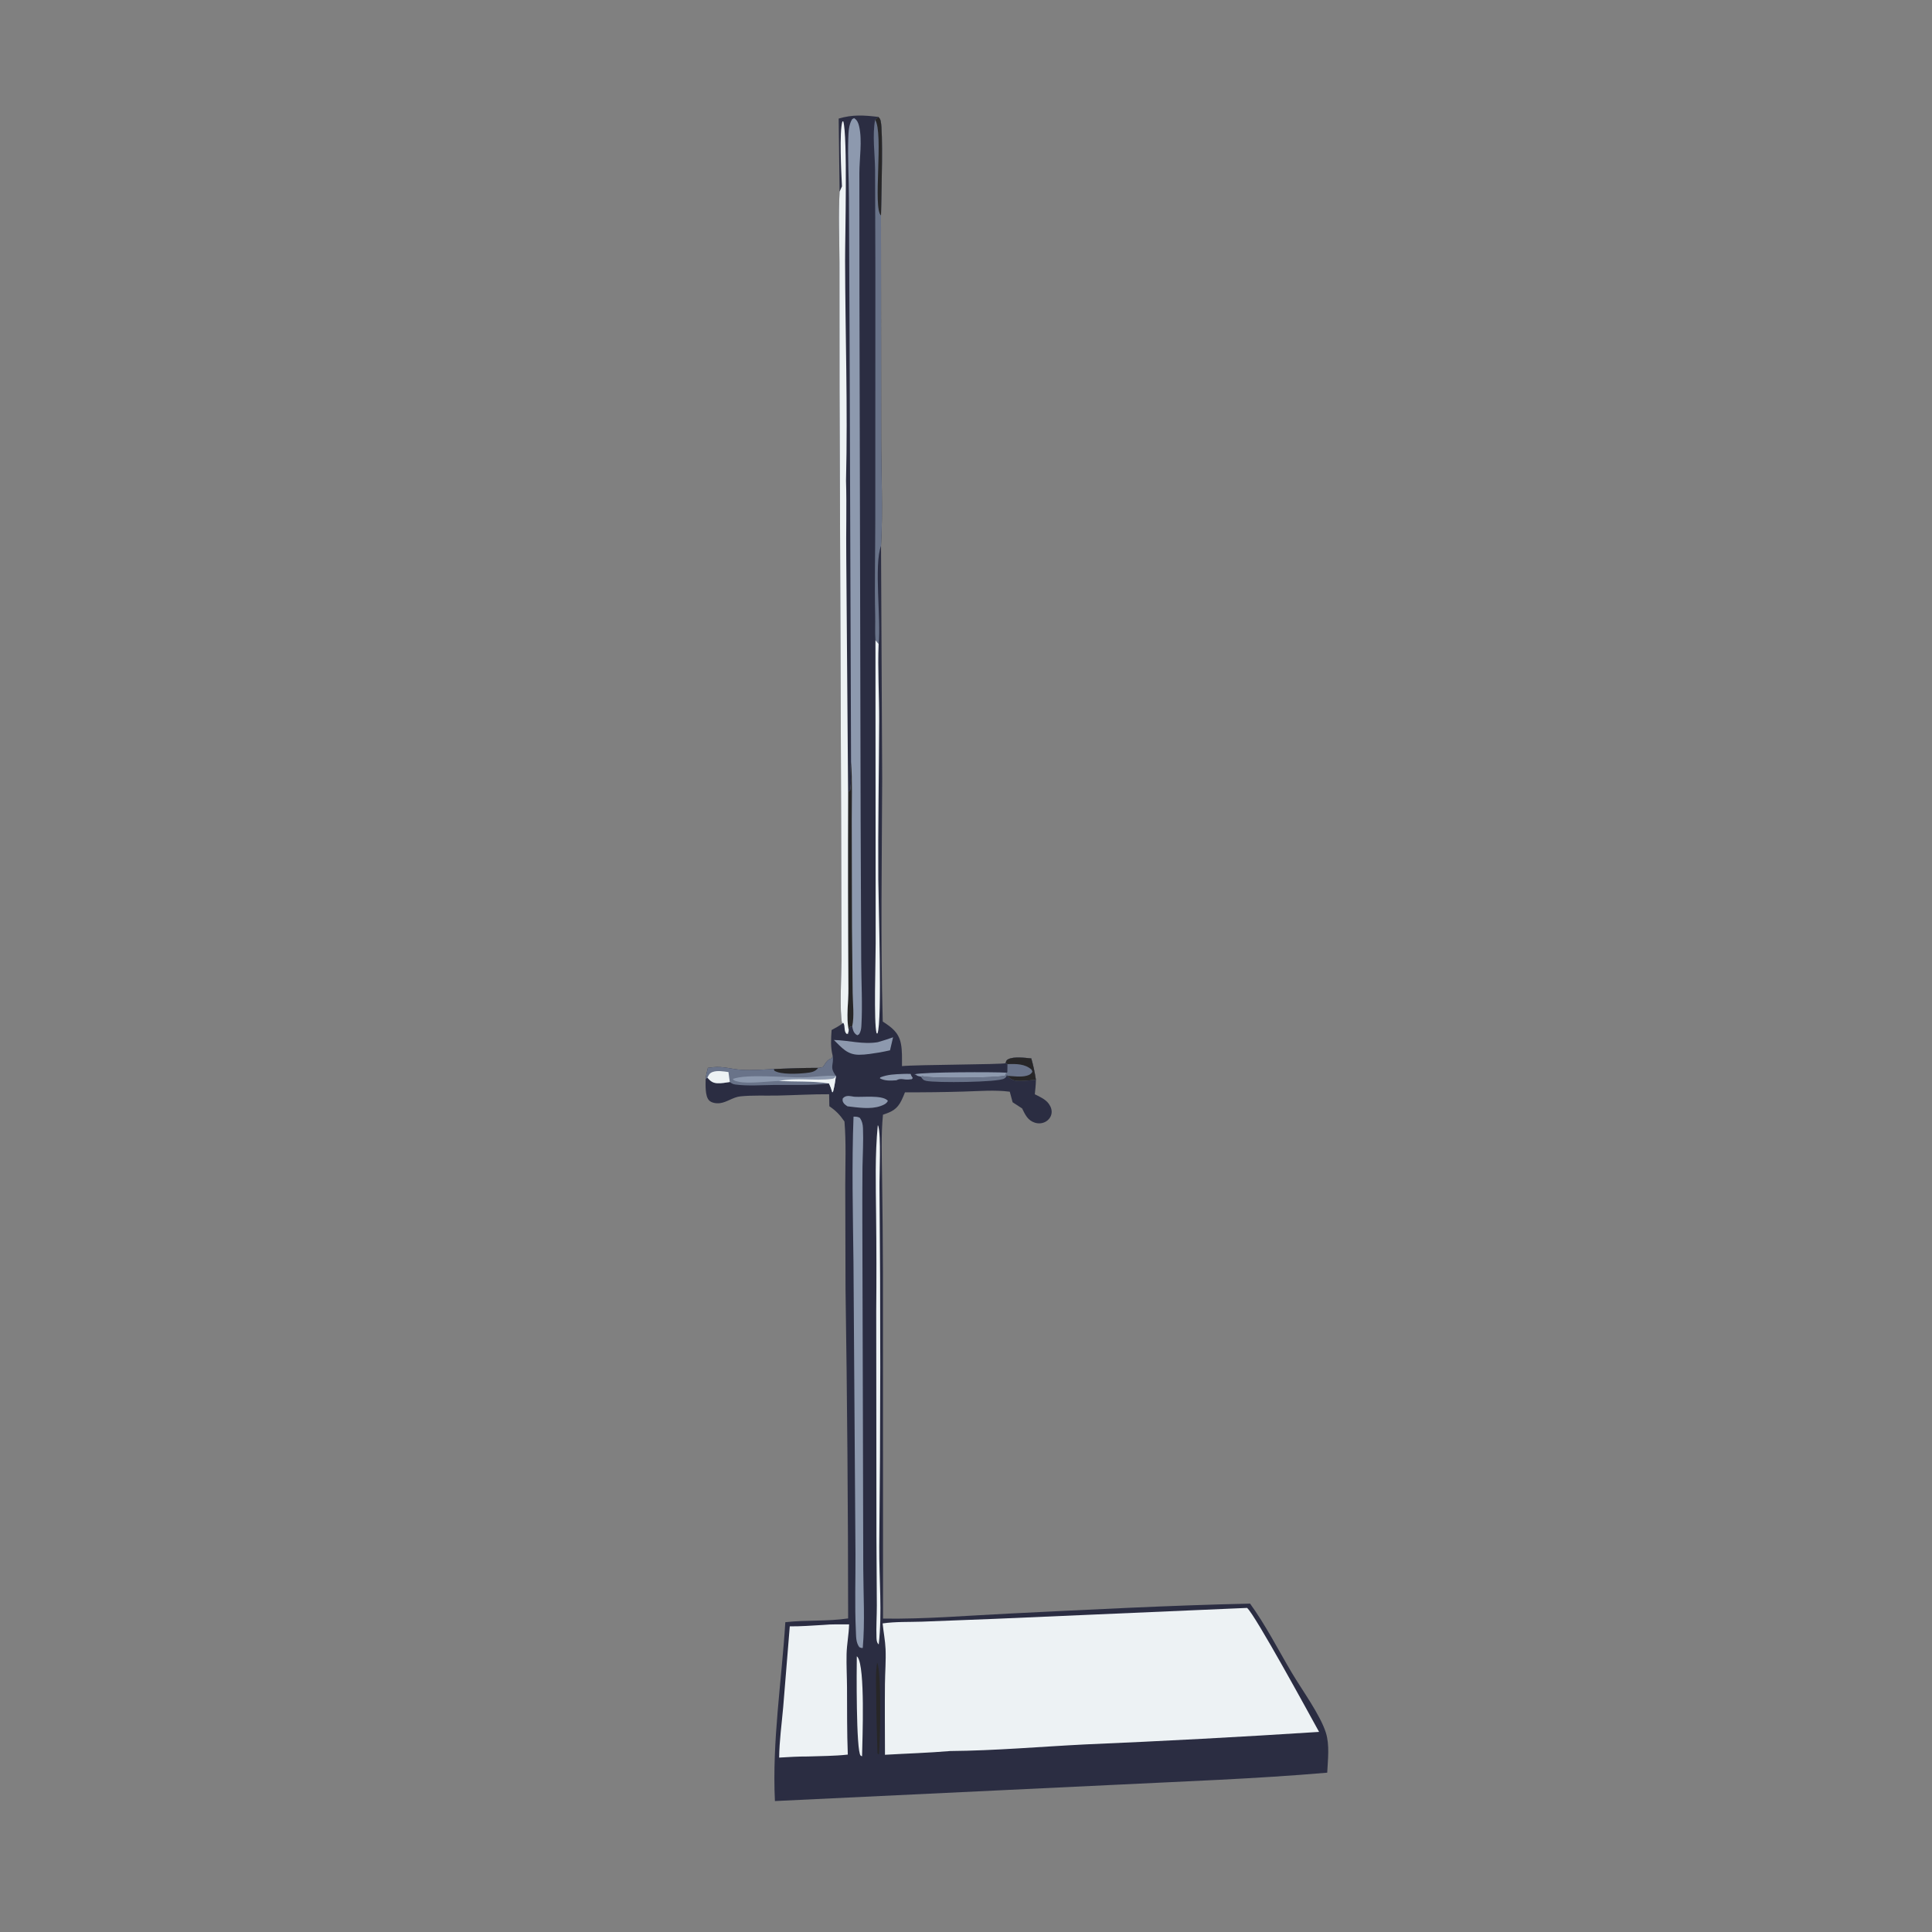 <?xml version="1.0" encoding="utf-8" ?>
<svg xmlns="http://www.w3.org/2000/svg" xmlns:xlink="http://www.w3.org/1999/xlink" width="3148" height="3148">
	<rect width="100%" height="100%" fill="#808080" stroke="none"/>
	<path fill="#2B2D42" transform="scale(1.574 1.574)" d="M868.191 122.754C882.727 118.435 894.444 119.27 909.271 121.032C910.714 122.528 911.257 123.348 911.708 125.434C914.211 137.005 912.54 196.052 912.259 211.63L911.994 223.042L912.174 452.745C912.155 489.959 914.148 527.94 912.027 565.019L913.237 805.976C912.972 889.723 911.461 973.768 913.824 1057.49C923.032 1063.53 930.118 1068.54 932.536 1080.02C934.12 1087.54 933.67 1095.96 933.728 1103.63C949.417 1102.08 1037.64 1102.03 1040.98 1100.62C1041.69 1098.29 1041.52 1097.53 1043.84 1096.42C1050 1093.49 1060.85 1095.07 1067.58 1095.66C1069.7 1103.08 1071.29 1110.29 1072.38 1117.93C1072.28 1122.92 1071.76 1127.84 1071.23 1132.79C1076.21 1135.25 1082.21 1137.89 1085.58 1142.47C1087.9 1145.63 1089.28 1149.38 1088.42 1153.31C1087.65 1156.8 1085.26 1159.69 1082.11 1161.34C1078.81 1163.08 1074.94 1163.32 1071.4 1162.23C1063.93 1159.93 1061.25 1153.9 1058.09 1147.44L1048.26 1141.06L1045.32 1130.13C1029.71 1128.1 1013.54 1129.56 997.843 1129.98C977.51 1130.58 957.167 1130.84 936.824 1130.75C935.704 1133.57 934.571 1136.4 933.227 1139.12C928.667 1148.36 923.299 1150.87 914.048 1153.93C911.949 1175.32 912.898 1197.54 913.13 1219.04C913.609 1251.78 913.908 1284.54 914.025 1317.29L914.108 1675.58C957.922 1676.2 1001.82 1672.43 1045.56 1670.31C1128.25 1666.28 1211.33 1661.83 1294.09 1660.06C1310.31 1682.47 1323.07 1707.63 1337.15 1731.42C1347.66 1749.17 1366.64 1775.03 1372.53 1793.65C1376.6 1806.53 1374.55 1821.78 1373.94 1835.07C1299.5 1841.49 1224.8 1844.07 1150.2 1847.81L802.193 1864.45C799.225 1802.46 809.097 1741 812.974 1679.29C834.568 1676.86 856.289 1678.6 877.992 1675.39C877.923 1561.77 877.02 1448.14 875.283 1334.53L875.01 1226.8C875.03 1204.93 876.015 1182.77 874.188 1160.97C869.434 1154.07 865.397 1149.84 858.536 1145.17L858.308 1132.75C840.661 1132.66 822.983 1133.74 805.338 1134.11C792.559 1134.38 778.994 1133.66 766.318 1134.97C758.762 1135.76 752.388 1141.22 744.898 1142.04C741.484 1142.41 736.462 1141.71 733.985 1139.06C729.711 1134.48 730.463 1122.9 730.468 1116.97C730.888 1113.01 731.835 1109.29 732.814 1105.44C734.642 1105.17 736.466 1104.98 738.301 1104.77C748.325 1103.63 757.37 1106.79 767.256 1107.46C778.374 1108.21 790.027 1107.14 801.167 1106.66C816.458 1105.98 831.692 1105.45 847 1105.47C848.801 1105.42 850.218 1105.06 851.938 1104.54C853.826 1101.77 856.192 1097.36 859.319 1096.21C859.901 1096 860.489 1095.8 861.074 1095.6L861.978 1092.93C859.67 1084.05 860.24 1075.33 860.882 1066.27C864.66 1064.25 868.324 1062.26 871.815 1059.75C868.89 1047.49 871.078 1009.28 871.104 994.198L870.73 847.562L869.077 402.808L868.995 271.616C868.937 247.143 867.768 222.842 869.146 198.373L868.191 122.754Z"/>
	<path fill="#8D99AE" transform="scale(1.574 1.574)" d="M881.006 788.655L879.478 353.749L878.828 204.993C878.753 184.49 877.481 163.767 878.143 143.306C878.352 136.87 878.605 128.774 882.229 123.281L884.18 122.272C887.373 124.334 888.514 127.158 889.366 130.807C892.79 145.467 889.63 164.109 889.619 179.233L889.71 305.697L890.928 848.876L891.526 994.551C891.574 1016.71 892.981 1039.74 891.718 1061.8C891.52 1065.27 891.114 1067.57 889.406 1070.59L887.489 1071.71C885.361 1070.6 884.053 1068.99 883.233 1066.74C882.724 1065.34 882.483 1063.8 882.231 1062.34L880.171 1062.68L878.574 1066.01C875.742 1054.01 878.436 1036.08 878.259 1023.4C877.798 955.401 877.694 887.398 877.945 819.397C878.658 819.18 879.433 818.584 880.077 818.196C881.759 809.033 880.073 799.088 880.9 789.728L881.006 788.655Z"/>
	<path fill="#272627" transform="scale(1.574 1.574)" d="M881.006 788.655C882.489 808.673 881.702 829.215 881.727 849.298L881.956 959.804L882.67 1027.9C882.798 1038.67 884.486 1051.93 882.231 1062.34L880.171 1062.68L878.574 1066.01C875.742 1054.01 878.436 1036.08 878.259 1023.4C877.798 955.401 877.694 887.398 877.945 819.397C878.658 819.18 879.433 818.584 880.077 818.196C881.759 809.033 880.073 799.088 880.9 789.728L881.006 788.655Z"/>
	<path fill="#EDF2F4" transform="scale(1.574 1.574)" d="M871.606 192.879L871.501 191.05C870.808 177.618 868.79 136.606 872.008 125.809L872.953 125.616C877.528 140.654 874.777 244.631 874.838 270.019C875.019 345.805 877.668 421.917 875.8 497.684C876.619 524.133 875.698 550.804 876.059 577.303L877.945 819.397C877.694 887.398 877.798 955.401 878.259 1023.4C878.436 1036.08 875.742 1054.01 878.574 1066.01C878.507 1067.97 878.658 1067.1 877.997 1069.21C877.831 1069.74 877.649 1070.27 877.475 1070.79L878.159 1069.84L876.681 1070.38C873.093 1067.93 875.346 1061.98 872.872 1058.74L871.815 1059.75C868.89 1047.49 871.078 1009.28 871.104 994.198L870.73 847.562L869.077 402.808L868.995 271.616C868.937 247.143 867.768 222.842 869.146 198.373L871.606 192.879Z"/>
	<path fill="#697389" transform="scale(1.574 1.574)" d="M909.271 121.032C910.714 122.528 911.257 123.348 911.708 125.434C914.211 137.005 912.54 196.052 912.259 211.63L911.994 223.042L912.174 452.745C912.155 489.959 914.148 527.94 912.027 565.019C904.556 584.659 912.248 642.311 909.554 666.522L906.259 662.756C905.679 654.437 906.165 645.835 905.988 637.477C905.281 604.036 906.067 570.664 906.098 537.218L906.181 280.858L905.871 175.64C905.713 159.308 902.875 139.909 905.941 123.987L909.271 121.032Z"/>
	<path fill="#272627" transform="scale(1.574 1.574)" d="M909.271 121.032C910.714 122.528 911.257 123.348 911.708 125.434C914.211 137.005 912.54 196.052 912.259 211.63L911.994 223.042C903.373 215.479 914.883 137.83 905.941 123.987L909.271 121.032Z"/>
	<path fill="#697389" transform="scale(1.574 1.574)" d="M861.978 1092.93C863.606 1102.58 858.109 1104.11 865.405 1113.8C864.55 1119.32 863.795 1124.85 862.31 1130.25L861.585 1130.73C860.633 1127.5 859.655 1124.58 858.132 1121.57C857.839 1121.61 857.547 1121.66 857.254 1121.7C839.441 1123.84 819.942 1122.98 801.984 1123.13C788.796 1123.24 774.118 1124.46 761.082 1122.67C758.717 1122.34 757.354 1121.53 755.475 1120.11C751.296 1120.69 746.717 1121.61 742.503 1121.35C737.637 1121.05 735.54 1119.16 732.326 1115.66L730.468 1116.97C730.888 1113.01 731.835 1109.29 732.814 1105.44C734.642 1105.17 736.466 1104.98 738.301 1104.77C748.325 1103.63 757.37 1106.79 767.256 1107.46C778.374 1108.21 790.027 1107.14 801.167 1106.66C816.458 1105.98 831.692 1105.45 847 1105.47C848.801 1105.42 850.218 1105.06 851.938 1104.54C853.826 1101.77 856.192 1097.36 859.319 1096.21C859.901 1096 860.489 1095.8 861.074 1095.6L861.978 1092.93Z"/>
	<path fill="#8D99AE" transform="scale(1.574 1.574)" d="M806.45 1119.06C794.867 1119.28 774.618 1122.21 764.202 1119.72C761.983 1119.19 759.779 1118.95 758.581 1116.96C772.417 1111.48 814.044 1115.64 831.544 1115.29C842.621 1115.07 854.439 1113.01 865.405 1113.8C864.55 1119.32 863.795 1124.85 862.31 1130.25L861.585 1130.73C860.633 1127.5 859.655 1124.58 858.132 1121.57C841.697 1118.93 823.183 1119.83 806.45 1119.06Z"/>
	<path fill="#EDF2F4" transform="scale(1.574 1.574)" d="M865.405 1113.8C864.55 1119.32 863.795 1124.85 862.31 1130.25L861.585 1130.73C860.633 1127.5 859.655 1124.58 858.132 1121.57C841.697 1118.93 823.183 1119.83 806.45 1119.06C824.288 1115.26 842.811 1119.1 860.612 1116.92C863.718 1116.54 863.655 1116.22 865.405 1113.8Z"/>
	<path fill="#EDF2F4" transform="scale(1.574 1.574)" d="M732.326 1115.66C733.663 1112.66 734.568 1110.82 737.922 1109.65C742.72 1107.99 749.134 1109.11 754.094 1109.79L755.475 1120.11C751.296 1120.69 746.717 1121.61 742.503 1121.35C737.637 1121.05 735.54 1119.16 732.326 1115.66Z"/>
	<path fill="#272627" transform="scale(1.574 1.574)" d="M801.167 1106.66C816.458 1105.98 831.692 1105.45 847 1105.47C843.666 1109.71 839.537 1110.17 834.462 1110.75C826.548 1111.65 808.219 1112.69 801.543 1108.33L801.167 1106.66Z"/>
	<path fill="#EDF2F4" transform="scale(1.574 1.574)" d="M906.259 662.756L909.554 666.522C908.504 692.063 910.207 720.61 910.103 746.609C909.885 801.334 908.889 856.044 909.229 910.77C909.38 934.999 913.421 1057.55 908.351 1069.9L907.447 1069.66C904.362 1059.23 906.53 993.285 906.486 976.593L906.259 662.756Z"/>
	<path fill="#697389" transform="scale(1.574 1.574)" d="M1040.98 1100.62C1041.69 1098.29 1041.52 1097.53 1043.84 1096.42C1050 1093.49 1060.85 1095.07 1067.58 1095.66C1069.7 1103.08 1071.29 1110.29 1072.38 1117.93C1066.88 1118.08 1061.41 1118.95 1055.91 1118.97C1050.06 1119 1046.79 1117.89 1042.72 1113.72L1042.5 1112.32C1041.75 1114.42 1041.58 1115.29 1039.55 1116.53C1033.1 1120.46 969.216 1121.06 958.871 1118.94C955.706 1118.29 955.074 1117.15 953.305 1114.56L954.775 1114C962.395 1116.61 1032.07 1115.94 1040.52 1113.45L1041.75 1110.41L1041.98 1110.54L1042.82 1109.86L1042.92 1101.54L1040.98 1100.62Z"/>
	<path fill="#272627" transform="scale(1.574 1.574)" d="M1040.98 1100.62C1041.69 1098.29 1041.52 1097.53 1043.84 1096.42C1050 1093.49 1060.85 1095.07 1067.58 1095.66C1069.7 1103.08 1071.29 1110.29 1072.38 1117.93C1066.88 1118.08 1061.41 1118.95 1055.91 1118.97C1050.06 1119 1046.79 1117.89 1042.72 1113.72C1049.04 1113.99 1056.47 1115.24 1062.64 1113.63C1065.57 1112.86 1067.13 1112.06 1068.75 1109.5L1067.95 1107.37C1060.98 1101.06 1051.7 1101.33 1042.92 1101.54L1040.98 1100.62Z"/>
	<path fill="#8D99AE" transform="scale(1.574 1.574)" d="M953.305 1114.56C950.658 1113.91 949.246 1114.05 947.54 1111.86L947.585 1112.97L946.777 1112.12C955.087 1109.65 1030.09 1109.61 1041.75 1110.41L1040.52 1113.45C1032.07 1115.94 962.395 1116.61 954.775 1114L953.305 1114.56Z"/>
	<path fill="#EDF2F4" transform="scale(1.574 1.574)" d="M1290.97 1664.5C1299.3 1671.5 1356.11 1775.86 1365.51 1792.86C1284.76 1798.07 1203.96 1802.39 1123.11 1805.83C1076.81 1808.15 1029.97 1812.29 983.649 1812.66C961.249 1814.56 938.581 1815.23 916.124 1816.54C916.081 1792.14 915.858 1767.71 916.093 1743.31C916.21 1731.28 917.251 1719.01 916.729 1707.01C916.344 1698.14 914.553 1689.39 913.703 1680.56C926.894 1678.62 941.13 1679.2 954.494 1678.74L1030.87 1675.78L1290.97 1664.5Z"/>
	<path fill="#EDF2F4" transform="scale(1.574 1.574)" d="M852.133 1682.13C860.999 1681.26 870.078 1681.59 878.984 1681.56C878.738 1691.82 876.619 1702.01 876.375 1712.31C876.1 1723.9 876.776 1735.56 876.832 1747.16C876.942 1770.22 876.741 1793.29 877.645 1816.34C863.98 1817.88 849.932 1817.83 836.182 1818.31C826.289 1818.25 816.444 1818.89 806.573 1819.46C806.785 1802.05 809.253 1784.51 810.766 1767.18L817.571 1683.6C829.092 1683.7 840.635 1682.79 852.133 1682.13Z"/>
	<path fill="#8D99AE" transform="scale(1.574 1.574)" d="M883.564 1155.94C886.215 1155.99 887.849 1155.88 890.2 1157.26C892.449 1160.64 893.188 1163.87 893.355 1167.93C893.903 1181.24 893.065 1194.76 892.845 1208.07C892.685 1226.74 892.637 1245.4 892.701 1264.07L893.291 1475.62L893.647 1623.56C893.751 1650.67 895.482 1678.99 893.134 1705.94C891.412 1706.06 891.088 1705.86 889.587 1705.14C885.884 1700.28 886.258 1693.72 885.981 1687.85C884.746 1661.69 885.713 1635.13 885.582 1608.93L884.519 1453.87L883.511 1306.37C882.922 1256.26 881.679 1206.02 883.564 1155.94Z"/>
	<path fill="#EDF2F4" transform="scale(1.574 1.574)" d="M908.677 1164.93L909.133 1165.39C912.272 1175.5 910.231 1216.38 910.442 1229.78C911.592 1353.59 911.512 1477.41 910.2 1601.21C909.987 1634.57 913.368 1669.13 909.665 1702.28C909.34 1702.02 909.086 1701.83 908.809 1701.45C907.548 1699.71 907.424 1697.38 907.342 1695.31C906.91 1684.31 907.71 1673.1 907.696 1662.06L907.282 1590.23L907.067 1357.22C907.37 1323.96 907.324 1290.7 906.929 1257.44C906.648 1226.7 905.682 1195.56 908.677 1164.93Z"/>
	<path fill="#8D99AE" transform="scale(1.574 1.574)" d="M908.666 1078.87C914.006 1077.3 919.276 1075.69 924.506 1073.78L921.353 1087.27C917.807 1088.03 914.262 1088.86 910.686 1089.46C903.656 1090.53 896.404 1091.88 889.272 1091.88C876.935 1091.88 871.302 1084.39 863.229 1076.59C878.804 1076.93 892.973 1081.43 908.666 1078.87Z"/>
	<path fill="#EDF2F4" transform="scale(1.574 1.574)" d="M886.966 1714.6C887.234 1714.86 887.548 1715.08 887.77 1715.37C895.78 1726.13 892.732 1799.94 892.406 1818.08C891.933 1817.87 891.389 1817.77 890.989 1817.44C886.06 1813.41 886.778 1725.09 886.966 1714.6Z"/>
	<path fill="#8D99AE" transform="scale(1.574 1.574)" d="M877.262 1145.25C876.144 1144.43 874.521 1143.43 873.689 1142.33C872.164 1140.32 872.083 1139.5 872.374 1137.2C873.026 1136.5 873.412 1136 874.296 1135.49C877.214 1133.83 880.816 1134.78 883.919 1135.29L884.905 1135.37C893.014 1135.95 912.267 1133.49 918.47 1138.87C918.717 1139.09 918.9 1139.37 919.116 1139.61C917.788 1142.58 914.59 1143.89 911.602 1144.95C901.21 1148.67 888.006 1146.47 877.262 1145.25Z"/>
	<path fill="#272627" transform="scale(1.574 1.574)" d="M907.986 1721.2C912.562 1727.89 911.318 1803.18 909.886 1815.87L909.324 1816.02L908.356 1815.04C907.744 1794.43 907.138 1773.89 907.026 1753.27C906.969 1742.82 906.267 1731.52 907.986 1721.2Z"/>
	<path fill="#8D99AE" transform="scale(1.574 1.574)" d="M934.555 1111.73C937.291 1111.63 939.971 1111.55 942.708 1111.72C943.442 1113.73 943.06 1113.01 944.151 1114.76C944.399 1115.16 944.661 1115.56 944.915 1115.95L943.876 1117.19C941.527 1117.49 939.322 1117.72 936.953 1117.46C934.296 1117.15 932.103 1116.59 929.516 1117.6C928.956 1117.82 928.413 1118.08 927.861 1118.32C922.021 1118.69 916.226 1119.14 910.861 1116.29L911.254 1115.31C918.855 1112.26 926.488 1112.06 934.555 1111.73Z"/>
</svg>
